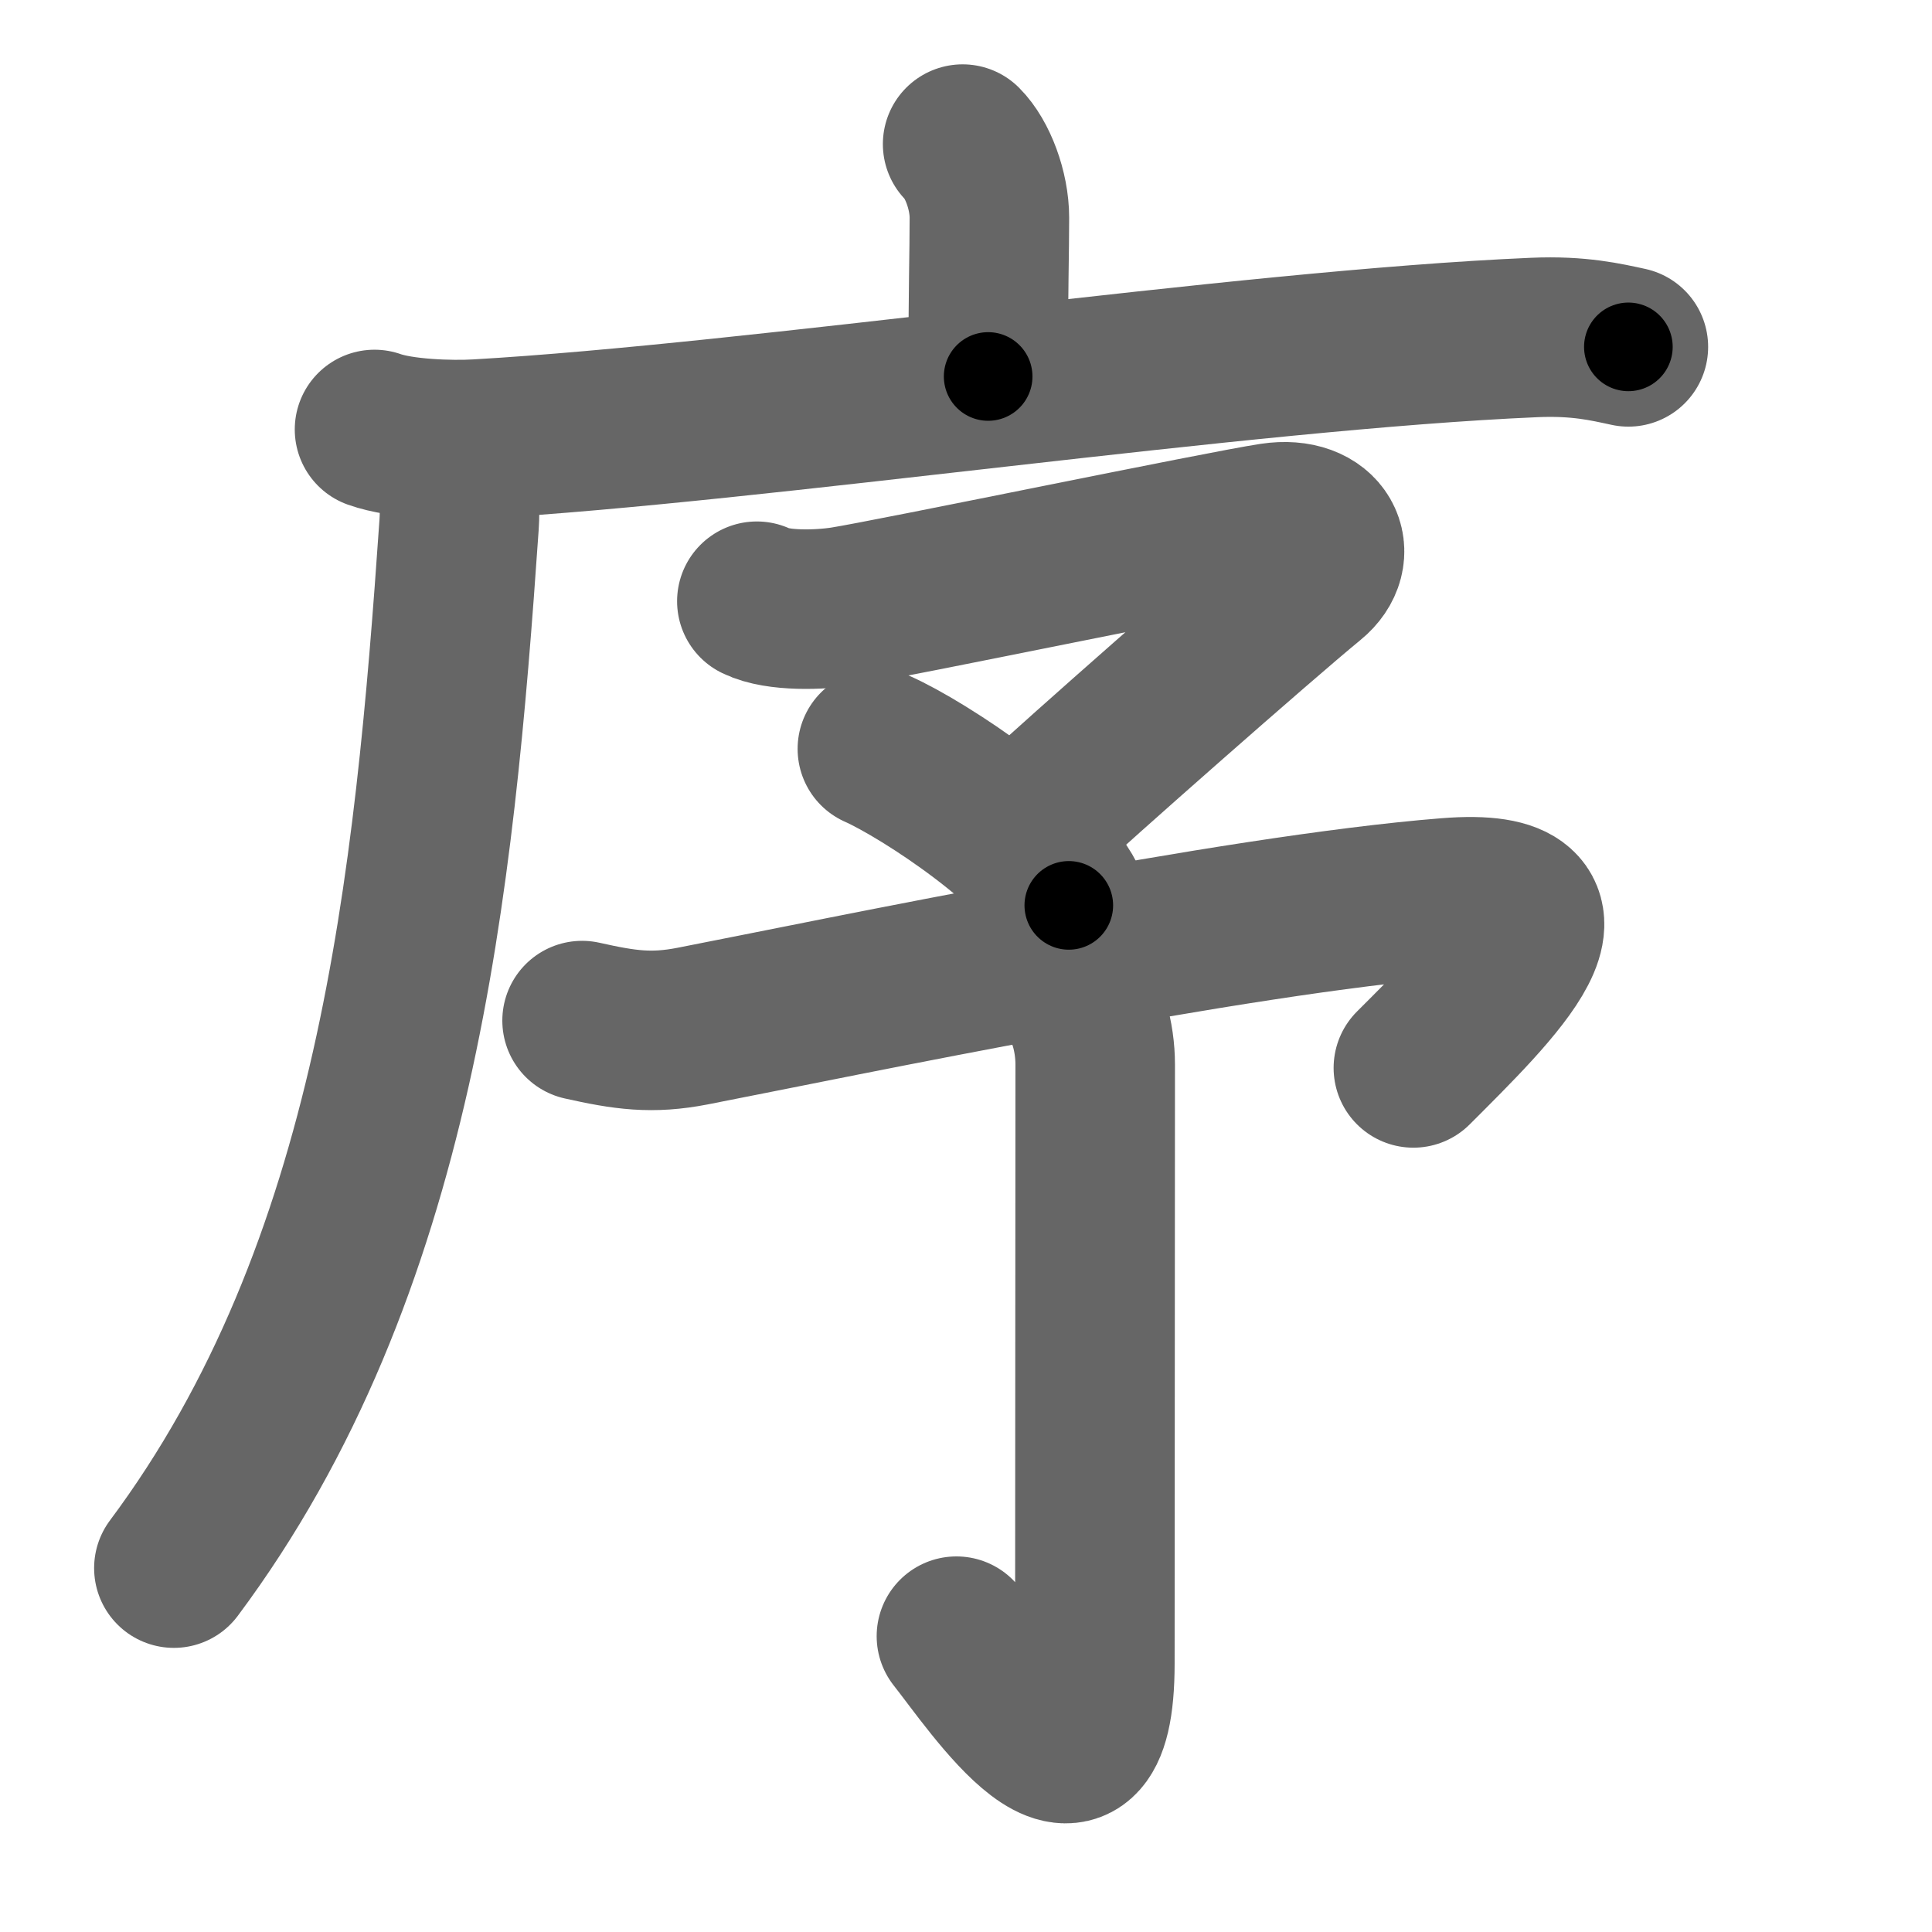 <svg xmlns="http://www.w3.org/2000/svg" width="109" height="109" viewBox="0 0 109 109" id="5e8f"><g fill="none" stroke="#666" stroke-width="9" stroke-linecap="round" stroke-linejoin="round"><g><g><path d="M54.31,8.13c0.84,0.84,1.51,2.62,1.51,4.15c0,1.96-0.07,4.09-0.07,8.96" /><g><path d="M21.13,24.23c1.52,0.54,4.3,0.63,5.82,0.54c15.8-0.91,43.05-5.02,59.61-5.73c2.53-0.11,4.05,0.26,5.31,0.53" /><path d="M24.74,25c0.88,0.88,1.3,2.51,1.16,4.61c-1.4,20.27-3.52,42.02-16.09,58.86" /></g></g><g p4:phon="予" xmlns:p4="http://kanjivg.tagaini.net"><g><path d="M42.7,33.92c1.18,0.58,3.55,0.5,4.9,0.29c2.67-0.42,21.39-4.3,24.2-4.72c2.82-0.42,3.78,1.77,2.1,3.14c-2.88,2.36-13.42,11.66-15.2,13.34" /><path d="M49.5,42.25c2.66,1.18,9.55,5.74,10.8,8.83" /></g><g><path d="M32.84,57.58c2.41,0.54,3.93,0.76,6.24,0.31c8.42-1.64,30.44-6.27,42.59-7.24c8.57-0.69,2.57,5.1-1.93,9.6" /><g><path d="M60.46,55.91c0.87,0.88,1.33,2.58,1.33,4.16c0,1.57-0.02,30.9-0.02,33.78c0,9.78-5.77,1.03-7.81-1.54" /></g></g></g></g></g><g fill="none" stroke="#000" stroke-width="5" stroke-linecap="round" stroke-linejoin="round"><path d="M54.31,8.13c0.84,0.84,1.51,2.62,1.51,4.15c0,1.96-0.07,4.09-0.07,8.96" stroke-dasharray="13.471" stroke-dashoffset="13.471"><animate attributeName="stroke-dashoffset" values="13.471;13.471;0" dur="0.135s" fill="freeze" begin="0s;5e8f.click" /></path><path d="M21.13,24.23c1.52,0.54,4.3,0.63,5.82,0.54c15.8-0.91,43.05-5.02,59.61-5.73c2.53-0.11,4.05,0.26,5.31,0.53" stroke-dasharray="71.124" stroke-dashoffset="71.124"><animate attributeName="stroke-dashoffset" values="71.124" fill="freeze" begin="5e8f.click" /><animate attributeName="stroke-dashoffset" values="71.124;71.124;0" keyTimes="0;0.201;1" dur="0.67s" fill="freeze" begin="0s;5e8f.click" /></path><path d="M24.74,25c0.88,0.88,1.3,2.51,1.16,4.61c-1.4,20.27-3.52,42.02-16.09,58.86" stroke-dasharray="66.797" stroke-dashoffset="66.797"><animate attributeName="stroke-dashoffset" values="66.797" fill="freeze" begin="5e8f.click" /><animate attributeName="stroke-dashoffset" values="66.797;66.797;0" keyTimes="0;0.572;1" dur="1.172s" fill="freeze" begin="0s;5e8f.click" /></path><path d="M42.7,33.92c1.18,0.58,3.55,0.5,4.9,0.29c2.67-0.42,21.39-4.3,24.2-4.72c2.82-0.42,3.78,1.77,2.1,3.14c-2.88,2.36-13.42,11.66-15.2,13.34" stroke-dasharray="55.448" stroke-dashoffset="55.448"><animate attributeName="stroke-dashoffset" values="55.448" fill="freeze" begin="5e8f.click" /><animate attributeName="stroke-dashoffset" values="55.448;55.448;0" keyTimes="0;0.679;1" dur="1.726s" fill="freeze" begin="0s;5e8f.click" /></path><path d="M49.5,42.25c2.66,1.18,9.55,5.74,10.8,8.83" stroke-dasharray="14.143" stroke-dashoffset="14.143"><animate attributeName="stroke-dashoffset" values="14.143" fill="freeze" begin="5e8f.click" /><animate attributeName="stroke-dashoffset" values="14.143;14.143;0" keyTimes="0;0.924;1" dur="1.867s" fill="freeze" begin="0s;5e8f.click" /></path><path d="M32.84,57.58c2.41,0.54,3.93,0.76,6.24,0.31c8.42-1.64,30.44-6.27,42.59-7.24c8.57-0.69,2.57,5.1-1.93,9.6" stroke-dasharray="65.033" stroke-dashoffset="65.033"><animate attributeName="stroke-dashoffset" values="65.033" fill="freeze" begin="5e8f.click" /><animate attributeName="stroke-dashoffset" values="65.033;65.033;0" keyTimes="0;0.792;1" dur="2.356s" fill="freeze" begin="0s;5e8f.click" /></path><path d="M60.46,55.91c0.87,0.88,1.33,2.58,1.33,4.16c0,1.57-0.02,30.9-0.02,33.78c0,9.78-5.77,1.03-7.81-1.54" stroke-dasharray="52.29" stroke-dashoffset="52.29"><animate attributeName="stroke-dashoffset" values="52.29" fill="freeze" begin="5e8f.click" /><animate attributeName="stroke-dashoffset" values="52.29;52.29;0" keyTimes="0;0.818;1" dur="2.879s" fill="freeze" begin="0s;5e8f.click" /></path></g></svg>